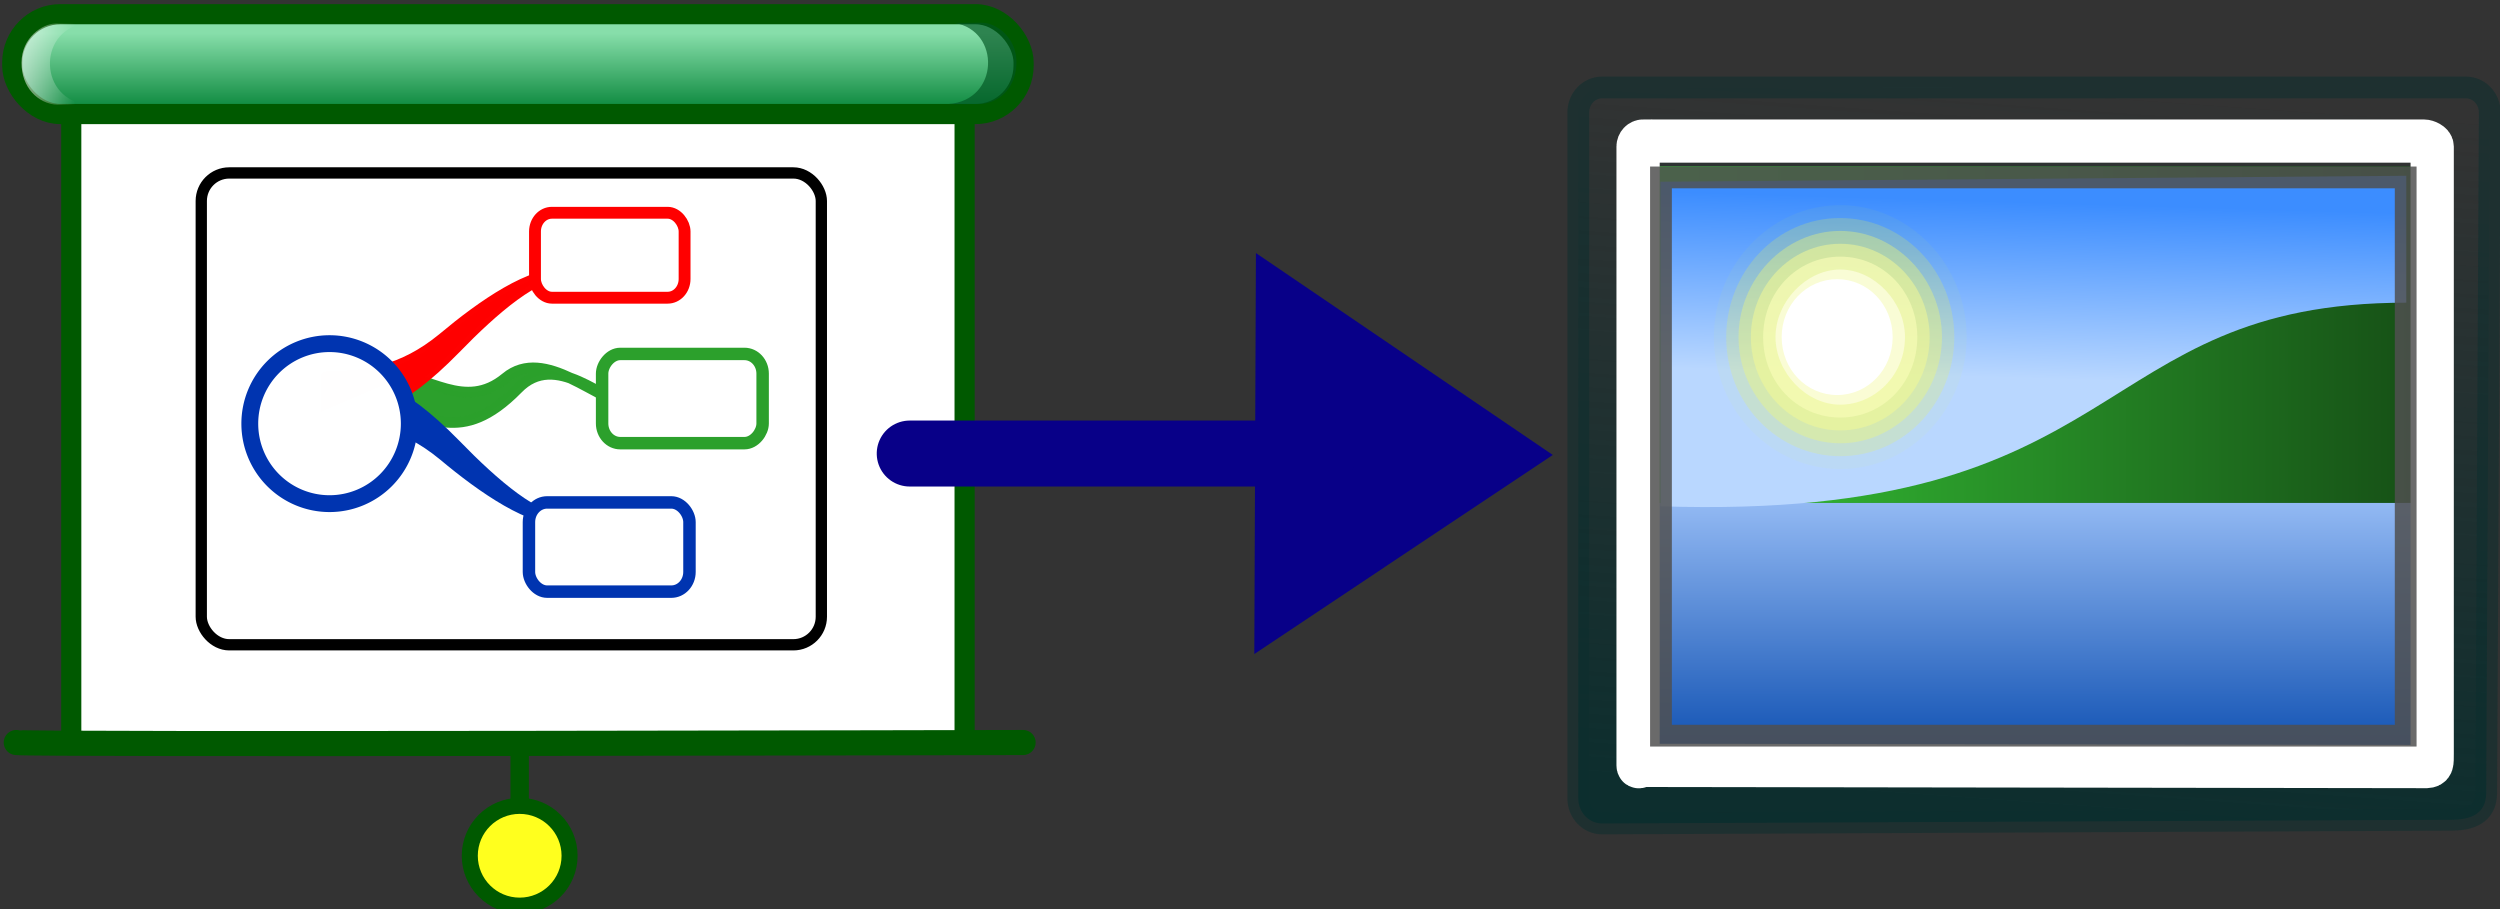 <?xml version="1.0" encoding="UTF-8" standalone="no"?>
<!-- Created with Inkscape (http://www.inkscape.org/) -->

<svg:svg
   xmlns:dc="http://purl.org/dc/elements/1.1/"
   xmlns:cc="http://creativecommons.org/ns#"
   xmlns:rdf="http://www.w3.org/1999/02/22-rdf-syntax-ns#"
   xmlns:svg="http://www.w3.org/2000/svg"
   xmlns:xlink="http://www.w3.org/1999/xlink"
   xmlns:sodipodi="http://sodipodi.sourceforge.net/DTD/sodipodi-0.dtd"
   xmlns:inkscape="http://www.inkscape.org/namespaces/inkscape"
   width="107.227"
   height="39"
   viewBox="0 0 107.227 39"
   id="svg5769"
   version="1.1"
   inkscape:version="0.92.1 r15371"
   sodipodi:docname="PresentationToPNG.svg">
  <svg:rect x="0" y="0" width="107.227" height="39" fill="#333333" stroke="none"/>
  <svg:defs
     id="defs5771">
    <svg:linearGradient
       inkscape:collect="always"
       id="linearGradient4484">
      <svg:stop
         style="stop-color:#ffffff;stop-opacity:1;"
         offset="0"
         id="stop4486" />
      <svg:stop
         style="stop-color:#ffffff;stop-opacity:0;"
         offset="1"
         id="stop4488" />
    </svg:linearGradient>
    <svg:linearGradient
       x1="268.63"
       x2="219.96"
       y1="238.03"
       gradientUnits="userSpaceOnUse"
       y2="124.52"
       id="a"
       gradientTransform="matrix(0.09,0,0,0.091,264.046,479.405)">
      <svg:stop
         id="stop4697"
         offset="0"
         stop-color="#fff" />
      <svg:stop
         id="stop4699"
         offset="1"
         stop-opacity=".992"
         stop-color="#fff" />
    </svg:linearGradient>
    <svg:linearGradient
       id="aigrd5"
       gradientUnits="userSpaceOnUse"
       x1="27.295"
       y1="25.473"
       x2="20.945"
       y2="11.004">
      <svg:stop
         offset="0"
         style="stop-color:#f5f5f5;stop-opacity:1;"
         id="stop13012" />
      <svg:stop
         offset="1"
         style="stop-color:#e1e1e1;stop-opacity:1;"
         id="stop13014" />
    </svg:linearGradient>
    <svg:linearGradient
       y2="7.46"
       x2="24.919"
       y1="6.148"
       x1="24.919"
       gradientTransform="matrix(1.757,0,0,2.342,245.105,489.549)"
       gradientUnits="userSpaceOnUse"
       id="linearGradient9224"
       xlink:href="#aigrd6"
       inkscape:collect="always" />
    <svg:linearGradient
       id="aigrd6"
       gradientUnits="userSpaceOnUse"
       x1="24.604"
       y1="9.343"
       x2="24.604"
       y2="10.438">
      <svg:stop
         offset="0"
         style="stop-color:#87deaa;stop-opacity:1"
         id="stop13035" />
      <svg:stop
         offset="1"
         style="stop-color:#008033;stop-opacity:1"
         id="stop13037" />
    </svg:linearGradient>
    <svg:linearGradient
       inkscape:collect="always"
       xlink:href="#linearGradient4484"
       id="linearGradient4490"
       x1="270.706"
       y1="505.105"
       x2="273.037"
       y2="505.121"
       gradientUnits="userSpaceOnUse"
       gradientTransform="translate(0.215)" />
    <svg:linearGradient
       x1="14.463"
       y1="12.285"
       gradientTransform="matrix(0.905,0,0,0.905,-531.65,73.301)"
       x2="34.534"
       gradientUnits="userSpaceOnUse"
       y2="39.685"
       id="a-5">
      <svg:stop
         id="stop3664"
         offset="0"
         stop-color="#8da6d8" />
      <svg:stop
         id="stop3666"
         offset=".25"
         stop-color="#b4c5e5" />
      <svg:stop
         id="stop3668"
         offset=".5"
         stop-color="#d8e1f2" />
      <svg:stop
         id="stop3670"
         offset=".75"
         stop-color="#92aada" />
      <svg:stop
         id="stop3672"
         offset="1"
         stop-color="#8ea7d8" />
    </svg:linearGradient>
    <svg:linearGradient
       id="a-5-8"
       y2="838.98"
       gradientUnits="userSpaceOnUse"
       x2="56.047"
       gradientTransform="matrix(-1,0,0,1,783.51,-380.02)"
       y1="834.12"
       x1="56.426">
      <svg:stop
         stop-color="#fff"
         stop-opacity=".546"
         offset="0"
         id="stop3019" />
      <svg:stop
         stop-color="#fff"
         stop-opacity="0"
         offset="1"
         id="stop3021" />
    </svg:linearGradient>
    <svg:linearGradient
       id="a-4"
       y2="124.52"
       gradientUnits="userSpaceOnUse"
       y1="238.03"
       x2="219.96"
       x1="268.63"
       gradientTransform="matrix(0.104,0,0,0.104,-54.143,-29.289)">
      <svg:stop
         stop-color="#fff"
         offset="0"
         id="stop7" />
      <svg:stop
         stop-color="#fff"
         stop-opacity=".992"
         offset="1"
         id="stop9" />
    </svg:linearGradient>
    <svg:linearGradient
       id="linearGradient18569">
      <svg:stop
         style="stop-color:#ffffff;stop-opacity:0.993"
         offset="0"
         id="stop18571" />
      <svg:stop
         style="stop-color:#ffffff;stop-opacity:0.118"
         offset="1"
         id="stop18573" />
    </svg:linearGradient>
    <svg:linearGradient
       x1="128"
       y1="244.428"
       x2="128"
       y2="11.573"
       id="XMLID_11_"
       gradientUnits="userSpaceOnUse">
      <svg:stop
         id="stop120"
         style="stop-color: rgb(0, 53, 237); stop-opacity: 1;"
         offset="0.006" />
      <svg:stop
         id="stop122"
         style="stop-color: rgb(0, 0, 141); stop-opacity: 1;"
         offset="0.545" />
      <svg:stop
         id="stop124"
         style="stop-color: rgb(0, 83, 189); stop-opacity: 1;"
         offset="1" />
      <midPointStop
         id="midPointStop126"
         style="stop-color:#0035ED"
         offset="0.006" />
      <midPointStop
         id="midPointStop128"
         style="stop-color:#0035ED"
         offset="0.5" />
      <midPointStop
         id="midPointStop130"
         style="stop-color:#00008D"
         offset="0.545" />
      <midPointStop
         id="midPointStop132"
         style="stop-color:#00008D"
         offset="0.5" />
      <midPointStop
         id="midPointStop134"
         style="stop-color:#0053BD"
         offset="1" />
    </svg:linearGradient>
    <svg:linearGradient
       x1="128"
       y1="244.407"
       x2="127.999"
       y2="11.546"
       id="XMLID_12_"
       gradientUnits="userSpaceOnUse">
      <svg:stop
         id="stop141"
         style="stop-color: rgb(66, 138, 255); stop-opacity: 1;"
         offset="0.006" />
      <svg:stop
         id="stop143"
         style="stop-color: rgb(148, 202, 255); stop-opacity: 1;"
         offset="0.573" />
      <svg:stop
         id="stop145"
         style="stop-color: rgb(220, 240, 255); stop-opacity: 1;"
         offset="1" />
      <midPointStop
         id="midPointStop147"
         style="stop-color:#428AFF"
         offset="0.006" />
      <midPointStop
         id="midPointStop149"
         style="stop-color:#428AFF"
         offset="0.5" />
      <midPointStop
         id="midPointStop151"
         style="stop-color:#94CAFF"
         offset="0.573" />
      <midPointStop
         id="midPointStop153"
         style="stop-color:#94CAFF"
         offset="0.5" />
      <midPointStop
         id="midPointStop155"
         style="stop-color:#DCF0FF"
         offset="1" />
    </svg:linearGradient>
    <svg:linearGradient
       id="linearGradient4568-1">
      <svg:stop
         id="stop4570-9"
         offset="0"
         style="stop-color:#e12b1c;stop-opacity:1;" />
      <svg:stop
         id="stop4572-8"
         offset="1"
         style="stop-color:#980b00;stop-opacity:1;" />
    </svg:linearGradient>
    <svg:linearGradient
       gradientTransform="matrix(1.882,0,0,1.973,170.3,-81.523)"
       x1="111.93"
       y1="310.62"
       x2="112.73"
       gradientUnits="userSpaceOnUse"
       y2="298.92"
       id="b">
      <svg:stop
         id="stop7-2"
         offset="0"
         stop-color="#0d2e2e" />
      <svg:stop
         id="stop9-1"
         offset="1"
         stop-opacity="0"
         stop-color="#0d2e2e" />
    </svg:linearGradient>
    <svg:linearGradient
       x1="21.933"
       x2="21.933"
       gradientTransform="matrix(0.788,0,0,-0.597,363.492,534.757)"
       y1="24.627"
       gradientUnits="userSpaceOnUse"
       y2="7.109"
       id="a-1">
      <svg:stop
         id="stop12"
         offset="0"
         stop-color="#acf" />
      <svg:stop
         id="stop14"
         offset="1"
         stop-color="#04a" />
    </svg:linearGradient>
    <svg:linearGradient
       gradientTransform="matrix(1.882,0,0,1.973,170.3,-81.523)"
       x1="105.51"
       y1="302.84"
       x2="118.52"
       gradientUnits="userSpaceOnUse"
       y2="302.84"
       id="c">
      <svg:stop
         id="stop17"
         offset="0"
         stop-color="#37c837" />
      <svg:stop
         id="stop19"
         offset="1"
         stop-color="#165016" />
    </svg:linearGradient>
    <svg:linearGradient
       gradientTransform="matrix(1.882,0,0,1.973,170.3,-81.523)"
       x1="112.29"
       y1="303.64"
       x2="112.37"
       gradientUnits="userSpaceOnUse"
       y2="300.78"
       id="d">
      <svg:stop
         id="stop22"
         offset="0"
         stop-color="#b9d7ff" />
      <svg:stop
         id="stop24"
         offset="1"
         stop-color="#3c8dff" />
    </svg:linearGradient>
    <svg:linearGradient
       inkscape:collect="always"
       xlink:href="#a"
       id="linearGradient4879"
       gradientUnits="userSpaceOnUse"
       gradientTransform="matrix(0.084,0,0,0.084,351.028,700.237)"
       x1="268.63"
       y1="238.03"
       x2="219.96"
       y2="124.52" />
    <svg:radialGradient
       id="a-2"
       gradientUnits="userSpaceOnUse"
       cy="866.01"
       cx="386.21"
       gradientTransform="matrix(1.145,1.179,-0.807,0.784,653.16,-270.77)"
       r="61.352">
      <svg:stop
         stop-color="#fff"
         stop-opacity=".92"
         offset="0"
         id="stop3222" />
      <svg:stop
         stop-color="#ccc"
         offset="1"
         id="stop3224" />
    </svg:radialGradient>
    <svg:linearGradient
       id="c-0"
       y2="864.59"
       gradientUnits="userSpaceOnUse"
       x2="318.68"
       gradientTransform="matrix(0.089,0,0,0.042,-587.14,683.57)"
       y1="863.3"
       x1="348.72">
      <svg:stop
         stop-color="#d4aa00"
         offset="0"
         id="stop3227" />
      <svg:stop
         stop-color="#fea"
         offset="1"
         id="stop3229" />
    </svg:linearGradient>
    <svg:linearGradient
       id="b-48"
       y2="791.12"
       gradientUnits="userSpaceOnUse"
       x2="343.89"
       gradientTransform="matrix(-0.067,-0.066,-0.041,0.043,-43.705,879.66)"
       y1="791.28"
       x1="333.49">
      <svg:stop
         stop-color="#3c3c3c"
         stop-opacity=".996"
         offset="0"
         id="stop3232" />
      <svg:stop
         stop-color="#b3b3b3"
         stop-opacity="0"
         offset="1"
         id="stop3234" />
    </svg:linearGradient>
    <svg:linearGradient
       id="b-4"
       y2="563.76"
       gradientUnits="userSpaceOnUse"
       x2="285.19"
       gradientTransform="matrix(1.769,0,0,1.846,-306.28,-490.99)"
       y1="563.58"
       x1="295.32">
      <svg:stop
         stop-color="#2a89ea"
         offset="0"
         id="stop4581" />
      <svg:stop
         stop-color="#d4e2f6"
         offset=".475"
         id="stop4583" />
      <svg:stop
         stop-color="#e5eef9"
         offset=".863"
         id="stop4585" />
      <svg:stop
         stop-color="#f7fafd"
         offset="1"
         id="stop4587" />
    </svg:linearGradient>
    <svg:linearGradient
       id="a-8"
       y2="557.24"
       gradientUnits="userSpaceOnUse"
       x2="290.7"
       y1="558.21"
       x1="290.75">
      <svg:stop
         stop-color="#b6c6dd"
         offset="0"
         id="stop4590" />
      <svg:stop
         stop-color="#f7fafd"
         offset="1"
         id="stop4592" />
    </svg:linearGradient>
  </svg:defs>
  <sodipodi:namedview
     id="base"
     pagecolor="#ffffff"
     bordercolor="#666666"
     borderopacity="1.0"
     inkscape:pageopacity="0.0"
     inkscape:pageshadow="2"
     inkscape:zoom="2.3363238"
     inkscape:cx="-93.425998"
     inkscape:cy="11.577575"
     inkscape:document-units="px"
     inkscape:current-layer="layer1"
     showgrid="false"
     fit-margin-top="0"
     fit-margin-left="0"
     fit-margin-right="0"
     fit-margin-bottom="0"
     inkscape:window-width="1920"
     inkscape:window-height="1018"
     inkscape:window-x="-8"
     inkscape:window-y="-8"
     inkscape:window-maximized="1"
     inkscape:snap-global="false"
     units="px" />
  <svg:g
     inkscape:label="Layer 1"
     inkscape:groupmode="layer"
     id="layer1"
     transform="translate(-286.323,-544.868)">
    <svg:rect
       style="fill:#aa0000;fill-opacity:1;stroke:#aa0000;stroke-width:0.85"
       id="rect234"
       transform="matrix(0.5,0.866,-0.866,0.5,0,0)"
       y="4.096"
       x="609.689"
       height="0"
       width="0.856" />
    <svg:g
       id="g4800"
       transform="matrix(1.058,0,0,1.058,-29.44,17.485)">
      <svg:g
         transform="translate(0,-1.2133285e-6)"
         id="g4761">
        <svg:g
           id="g4577"
           transform="matrix(1.09,0,0,1.09,3.381,-49.486)">
          <svg:path
             sodipodi:nodetypes="cc"
             style="fill:#2d5016;fill-opacity:0;fill-rule:evenodd;stroke:#005900;stroke-width:0.685px;stroke-linecap:round;stroke-linejoin:miter;stroke-opacity:1"
             d="m 290.036,529.064 v 6.986"
             id="path4575"
             inkscape:connector-curvature="0" />
          <svg:path
             inkscape:r_cy="true"
             inkscape:r_cx="true"
             id="path13016"
             d="M 306.584,530.383 H 273.358 V 506.832 h 33.226 z"
             style="display:inline;fill:#ffffff;fill-opacity:1;fill-rule:nonzero;stroke:#005900;stroke-width:0.75;stroke-linejoin:round;stroke-miterlimit:4;stroke-opacity:1"
             inkscape:connector-curvature="0" />
          <svg:g
             transform="translate(0.266)"
             id="g4530">
            <svg:rect
               style="color:#000000;display:inline;overflow:visible;visibility:visible;fill:url(#linearGradient9224);fill-opacity:1;fill-rule:nonzero;stroke:#005900;stroke-width:0.75;stroke-linecap:butt;stroke-linejoin:miter;stroke-miterlimit:4;stroke-dasharray:none;stroke-dashoffset:0;stroke-opacity:1;marker:none"
               id="rect9222"
               width="37.615"
               height="3.714"
               x="270.897"
               y="503.241"
               inkscape:r_cx="true"
               inkscape:r_cy="true"
               rx="1.791"
               ry="1.803" />
            <svg:path
               style="opacity:0.659;fill:url(#linearGradient4490);fill-opacity:1;fill-rule:evenodd;stroke:none;stroke-width:1px;stroke-linecap:butt;stroke-linejoin:miter;stroke-opacity:1"
               d="m 272.503,503.588 c -0.484,0.008 -1.253,0.523 -1.26,1.452 -0.007,0.93 0.618,1.531 1.324,1.57 0,0 1.352,0.011 1.199,0 -1.886,-0.139 -1.949,-2.73 -0.214,-3.016 -0.462,6.1e-4 -0.657,-0.011 -1.049,-0.007 z"
               id="path4474"
               inkscape:connector-curvature="0"
               sodipodi:nodetypes="czcsccc" />
            <svg:path
               style="opacity:0.659;fill:#005522;fill-opacity:1;fill-rule:evenodd;stroke:none;stroke-width:1px;stroke-linecap:butt;stroke-linejoin:miter;stroke-opacity:1"
               d="m 306.987,503.56 c 0.484,0.008 1.253,0.523 1.26,1.452 0.007,0.93 -0.618,1.531 -1.324,1.57 0,0 -1.352,0.011 -1.199,0 1.886,-0.139 1.949,-2.73 0.214,-3.016 0.462,6.1e-4 0.657,-0.011 1.049,-0.007 z"
               id="path4474-7"
               inkscape:connector-curvature="0"
               sodipodi:nodetypes="czcsccc" />
          </svg:g>
          <svg:path
             sodipodi:nodetypes="cc"
             inkscape:connector-curvature="0"
             id="path4535"
             d="m 271.313,530.329 c 0.304,0.09 37.446,0 37.446,0"
             style="fill:#2d5016;fill-opacity:0;fill-rule:evenodd;stroke:#005900;stroke-width:0.934px;stroke-linecap:round;stroke-linejoin:miter;stroke-opacity:1" />
          <svg:circle
             r="1.856"
             cy="534.541"
             cx="290.036"
             id="path4573"
             style="color:#000000;clip-rule:nonzero;display:inline;overflow:visible;visibility:visible;opacity:1;isolation:auto;mix-blend-mode:normal;color-interpolation:sRGB;color-interpolation-filters:linearRGB;solid-color:#000000;solid-opacity:1;fill:#ffff1e;fill-opacity:1;fill-rule:nonzero;stroke:#005900;stroke-width:0.597;stroke-linecap:round;stroke-linejoin:round;stroke-miterlimit:4;stroke-dasharray:none;stroke-dashoffset:0;stroke-opacity:1;color-rendering:auto;image-rendering:auto;shape-rendering:auto;text-rendering:auto;enable-background:accumulate" />
        </svg:g>
        <svg:g
           id="g4621"
           transform="matrix(0.61,0,0,0.61,141.62,167.614)">
          <svg:rect
             ry="1.863"
             rx="1.859"
             y="553.883"
             x="270.479"
             height="31.358"
             width="41.209"
             id="rect4498"
             style="opacity:1;fill:#ffffff;fill-opacity:1;stroke:#000000;stroke-width:0.75;stroke-opacity:1" />
          <svg:g
             transform="matrix(1.235,0,0,1.235,-181.159,-317.08)"
             id="g4422">
            <svg:path
               id="path4779"
               d="m 375.785,716.1 c 2.114,-0.043 4.067,1.997 6.287,0.169 2.101,-1.761 5.002,1.299 6.794,1.504 -1.498,-0.159 -4.072,-3.062 -6.142,-0.926 -3.101,3.162 -4.768,1.218 -6.927,1.262 l -0.012,-2.009 z"
               style="color:#000000;text-indent:0;text-decoration:none;text-decoration-line:none;text-transform:none;fill:#2ca02c;stroke:#2ca02c;stroke-width:0.58;stroke-linecap:round;stroke-linejoin:round;stroke-opacity:0.996"
               inkscape:connector-curvature="0" />
            <svg:path
               id="path4781"
               d="m 372.439,718.339 c 2.114,0.043 4.067,0.259 6.287,2.087 2.101,1.761 4.792,3.641 6.584,3.437 -1.498,0.159 -3.862,-1.878 -5.931,-4.014 -3.101,-3.162 -4.768,-3.474 -6.927,-3.518 l -0.012,2.009 v 0 z"
               style="color:#000000;text-indent:0;text-decoration:none;text-decoration-line:none;text-transform:none;fill:#0034b0;stroke:#0034b0;stroke-width:0.58;stroke-linecap:round;stroke-linejoin:round;stroke-opacity:0.997"
               inkscape:connector-curvature="0" />
            <svg:path
               id="path4783"
               d="m 372.424,716.205 c 2.114,-0.043 4.067,-0.259 6.287,-2.087 2.101,-1.761 4.792,-3.641 6.584,-3.437 -1.498,-0.159 -3.862,1.878 -5.931,4.014 -3.101,3.162 -4.768,3.474 -6.927,3.518 l -0.012,-2.009 v 0 z"
               style="color:#000000;text-indent:0;text-decoration:none;text-decoration-line:none;text-transform:none;fill:#ff0000;stroke:#ff0000;stroke-width:0.58;stroke-linecap:round;stroke-linejoin:round;stroke-opacity:0.996"
               inkscape:connector-curvature="0" />
            <svg:path
               id="path4743"
               d="m 376.892,718.724 a 4.291,4.305 0 0 1 -4.291,4.305 4.291,4.305 0 0 1 -4.291,-4.305 4.291,4.305 0 0 1 4.291,-4.305 4.291,4.305 0 0 1 4.291,4.305 z"
               font-size="61.543px"
               inkscape:connector-curvature="0"
               style="font-size:61.543px;fill:url(#linearGradient4879);fill-rule:evenodd;stroke:#0034b0;stroke-width:0.906;stroke-opacity:0.997" />
            <svg:rect
               style="fill:#ffffff;fill-rule:evenodd;stroke:#2ca02c;stroke-width:0.67;stroke-linejoin:round;stroke-opacity:1"
               rx="0.977"
               ry="1.059"
               height="4.801"
               width="8.638"
               y="714.973"
               x="-395.907"
               id="rect4717"
               transform="scale(-1,1)" />
            <svg:rect
               style="fill:#ffffff;fill-rule:evenodd;stroke:#0034b0;stroke-width:0.67;stroke-linejoin:round;stroke-opacity:0.997"
               rx="0.977"
               ry="1.059"
               height="4.801"
               width="8.638"
               y="722.963"
               x="383.332"
               id="rect4723" />
            <svg:rect
               style="fill:#ffffff;fill-rule:evenodd;stroke:#ff0000;stroke-width:0.638;stroke-linejoin:round;stroke-opacity:1"
               rx="0.91"
               ry="1.008"
               height="4.571"
               width="8.05"
               y="-711.947"
               x="-391.707"
               id="rect4729"
               transform="scale(-1)" />
          </svg:g>
        </svg:g>
      </svg:g>
      <svg:g
         id="g4548"
         transform="matrix(0,2.114,2.114,0,289.228,548.42)"
         style="stroke-width:0.813">
        <svg:path
           sodipodi:nodetypes="cccc"
           inkscape:connector-curvature="0"
           id="path4544"
           d="m -14.903,34.141 -3.872,-5.693 7.69,-0.031 z"
           inkscape:transform-center-y="2.6604092"
           inkscape:transform-center-x="0.022858851"
           style="opacity:1;fill:#080088;fill-opacity:1;stroke:none;stroke-width:0.61;stroke-opacity:1" />
        <svg:path
           inkscape:connector-curvature="0"
           id="path4546"
           d="m -14.93,21.809 v 7.928"
           style="fill:none;fill-rule:evenodd;stroke:#080088;stroke-width:1.265;stroke-linecap:round;stroke-linejoin:miter;stroke-opacity:1" />
      </svg:g>
      <svg:g
         transform="matrix(1.266,0,0,1.266,-101.612,-141.382)"
         id="g4688">
        <svg:path
           inkscape:connector-curvature="0"
           id="path36"
           d="m 367.312,508.214 h 27.656 c 0.424,0 0.765,0.358 0.765,0.802 l -0.113,21.799 c -0.009,0.686 -0.532,0.84 -1.078,0.849 l -27.231,0.119 c -0.424,0 -0.765,-0.358 -0.765,-0.802 v -21.965 c 0,-0.445 0.341,-0.802 0.765,-0.802 z"
           style="color:#000000;fill:url(#b);stroke:#0d2e2e;stroke-width:0.697;stroke-opacity:0.525" />
        <svg:path
           inkscape:connector-curvature="0"
           style="fill:url(#a-1);stroke-width:1.867"
           id="path38"
           d="m 368.855,529.271 h 24.485 v -7.768 h -24.485 z" />
        <svg:path
           inkscape:connector-curvature="0"
           style="fill:url(#c);stroke-width:1.867"
           id="path40"
           d="m 368.855,510.74 h 24.485 v 10.777 h -24.485 z" />
        <svg:path
           inkscape:connector-curvature="0"
           id="path42"
           d="m 369.175,511.233 v 10.393 c 15.185,0.495 13.603,-6.52 23.885,-6.52 v -4.064 z"
           style="color:#000000;fill:url(#d);stroke-width:1.867" />
        <svg:path
           d="m 378.982,516.208 c 0,2.267 -1.777,4.225 -4.047,4.225 -2.172,0 -4.047,-1.855 -4.047,-4.225 0,-2.267 1.777,-4.225 4.047,-4.225 2.172,0 4.047,1.855 4.047,4.225 z"
           id="path46"
           inkscape:connector-curvature="0"
           style="opacity:0.05;fill:#e8f52f;stroke:none;stroke-width:1.166" />
        <svg:path
           d="m 378.587,516.208 c 0,2.061 -1.579,3.813 -3.652,3.813 -1.974,0 -3.652,-1.649 -3.652,-3.813 0,-2.061 1.579,-3.813 3.652,-3.813 1.974,0 3.652,1.649 3.652,3.813 z"
           id="path48"
           inkscape:connector-curvature="0"
           style="opacity:0.208;fill:#ecf751;stroke:none;stroke-width:1.166" />
        <svg:path
           d="m 378.192,516.208 c 0,1.855 -1.481,3.4 -3.257,3.4 -1.777,0 -3.257,-1.546 -3.257,-3.4 0,-1.855 1.481,-3.4 3.257,-3.4 1.777,0 3.257,1.546 3.257,3.4 z"
           id="path50"
           inkscape:connector-curvature="0"
           style="opacity:0.367;fill:#f0f972;stroke:none;stroke-width:1.166" />
        <svg:path
           d="m 377.797,516.208 c 0,1.649 -1.283,2.988 -2.862,2.988 -1.579,0 -2.862,-1.34 -2.862,-2.988 0,-1.649 1.283,-2.988 2.862,-2.988 1.579,0 2.862,1.34 2.862,2.988 z"
           id="path52"
           inkscape:connector-curvature="0"
           style="opacity:0.525;fill:#f4fa95;stroke:none;stroke-width:1.166" />
        <svg:path
           d="m 377.402,516.208 c 0,1.443 -1.086,2.576 -2.468,2.576 -1.382,0 -2.468,-1.133 -2.468,-2.576 0,-1.443 1.086,-2.576 2.468,-2.576 1.382,0 2.468,1.133 2.468,2.576 z"
           id="path54"
           inkscape:connector-curvature="0"
           style="opacity:0.683;fill:#f7fcb7;stroke:none;stroke-width:1.166" />
        <svg:path
           d="m 377.008,516.208 c 0,1.237 -0.987,2.164 -2.073,2.164 -1.086,0 -2.073,-1.03 -2.073,-2.164 0,-1.133 0.987,-2.164 2.073,-2.164 1.086,0 2.073,1.03 2.073,2.164 z"
           id="path56"
           inkscape:connector-curvature="0"
           style="opacity:0.842;fill:#fbfddb;stroke:none;stroke-width:1.166" />
        <svg:path
           d="m 376.613,516.208 c 0,1.03 -0.79,1.855 -1.777,1.855 -0.987,0 -1.777,-0.824 -1.777,-1.855 0,-1.03 0.79,-1.855 1.777,-1.855 0.987,0 1.777,0.824 1.777,1.855 z"
           id="path58"
           inkscape:connector-curvature="0"
           style="fill:#ffffff;stroke:none;stroke-width:1.166" />
        <svg:path
           inkscape:connector-curvature="0"
           id="path60"
           d="m 368.63,509.931 h 24.991 c 0.093,0 0.269,0.079 0.269,0.176 v 19.424 c -0.002,0.333 0.013,0.418 -0.183,0.429 l -25.078,-0.038 c -0.093,0 -0.168,0.097 -0.168,0 V 510.106 c 0,-0.097 0.075,-0.176 0.168,-0.176 z"
           style="color:#000000;fill:none;stroke:#ffffff;stroke-width:1.385" />
        <svg:rect
           id="rect62"
           x="369.194"
           y="511.095"
           width="23.847"
           height="17.876"
           style="color:#000000;opacity:0.847;fill:none;stroke:#4f4f4f;stroke-width:0.697" />
      </svg:g>
    </svg:g>
  </svg:g>
</svg:svg>
